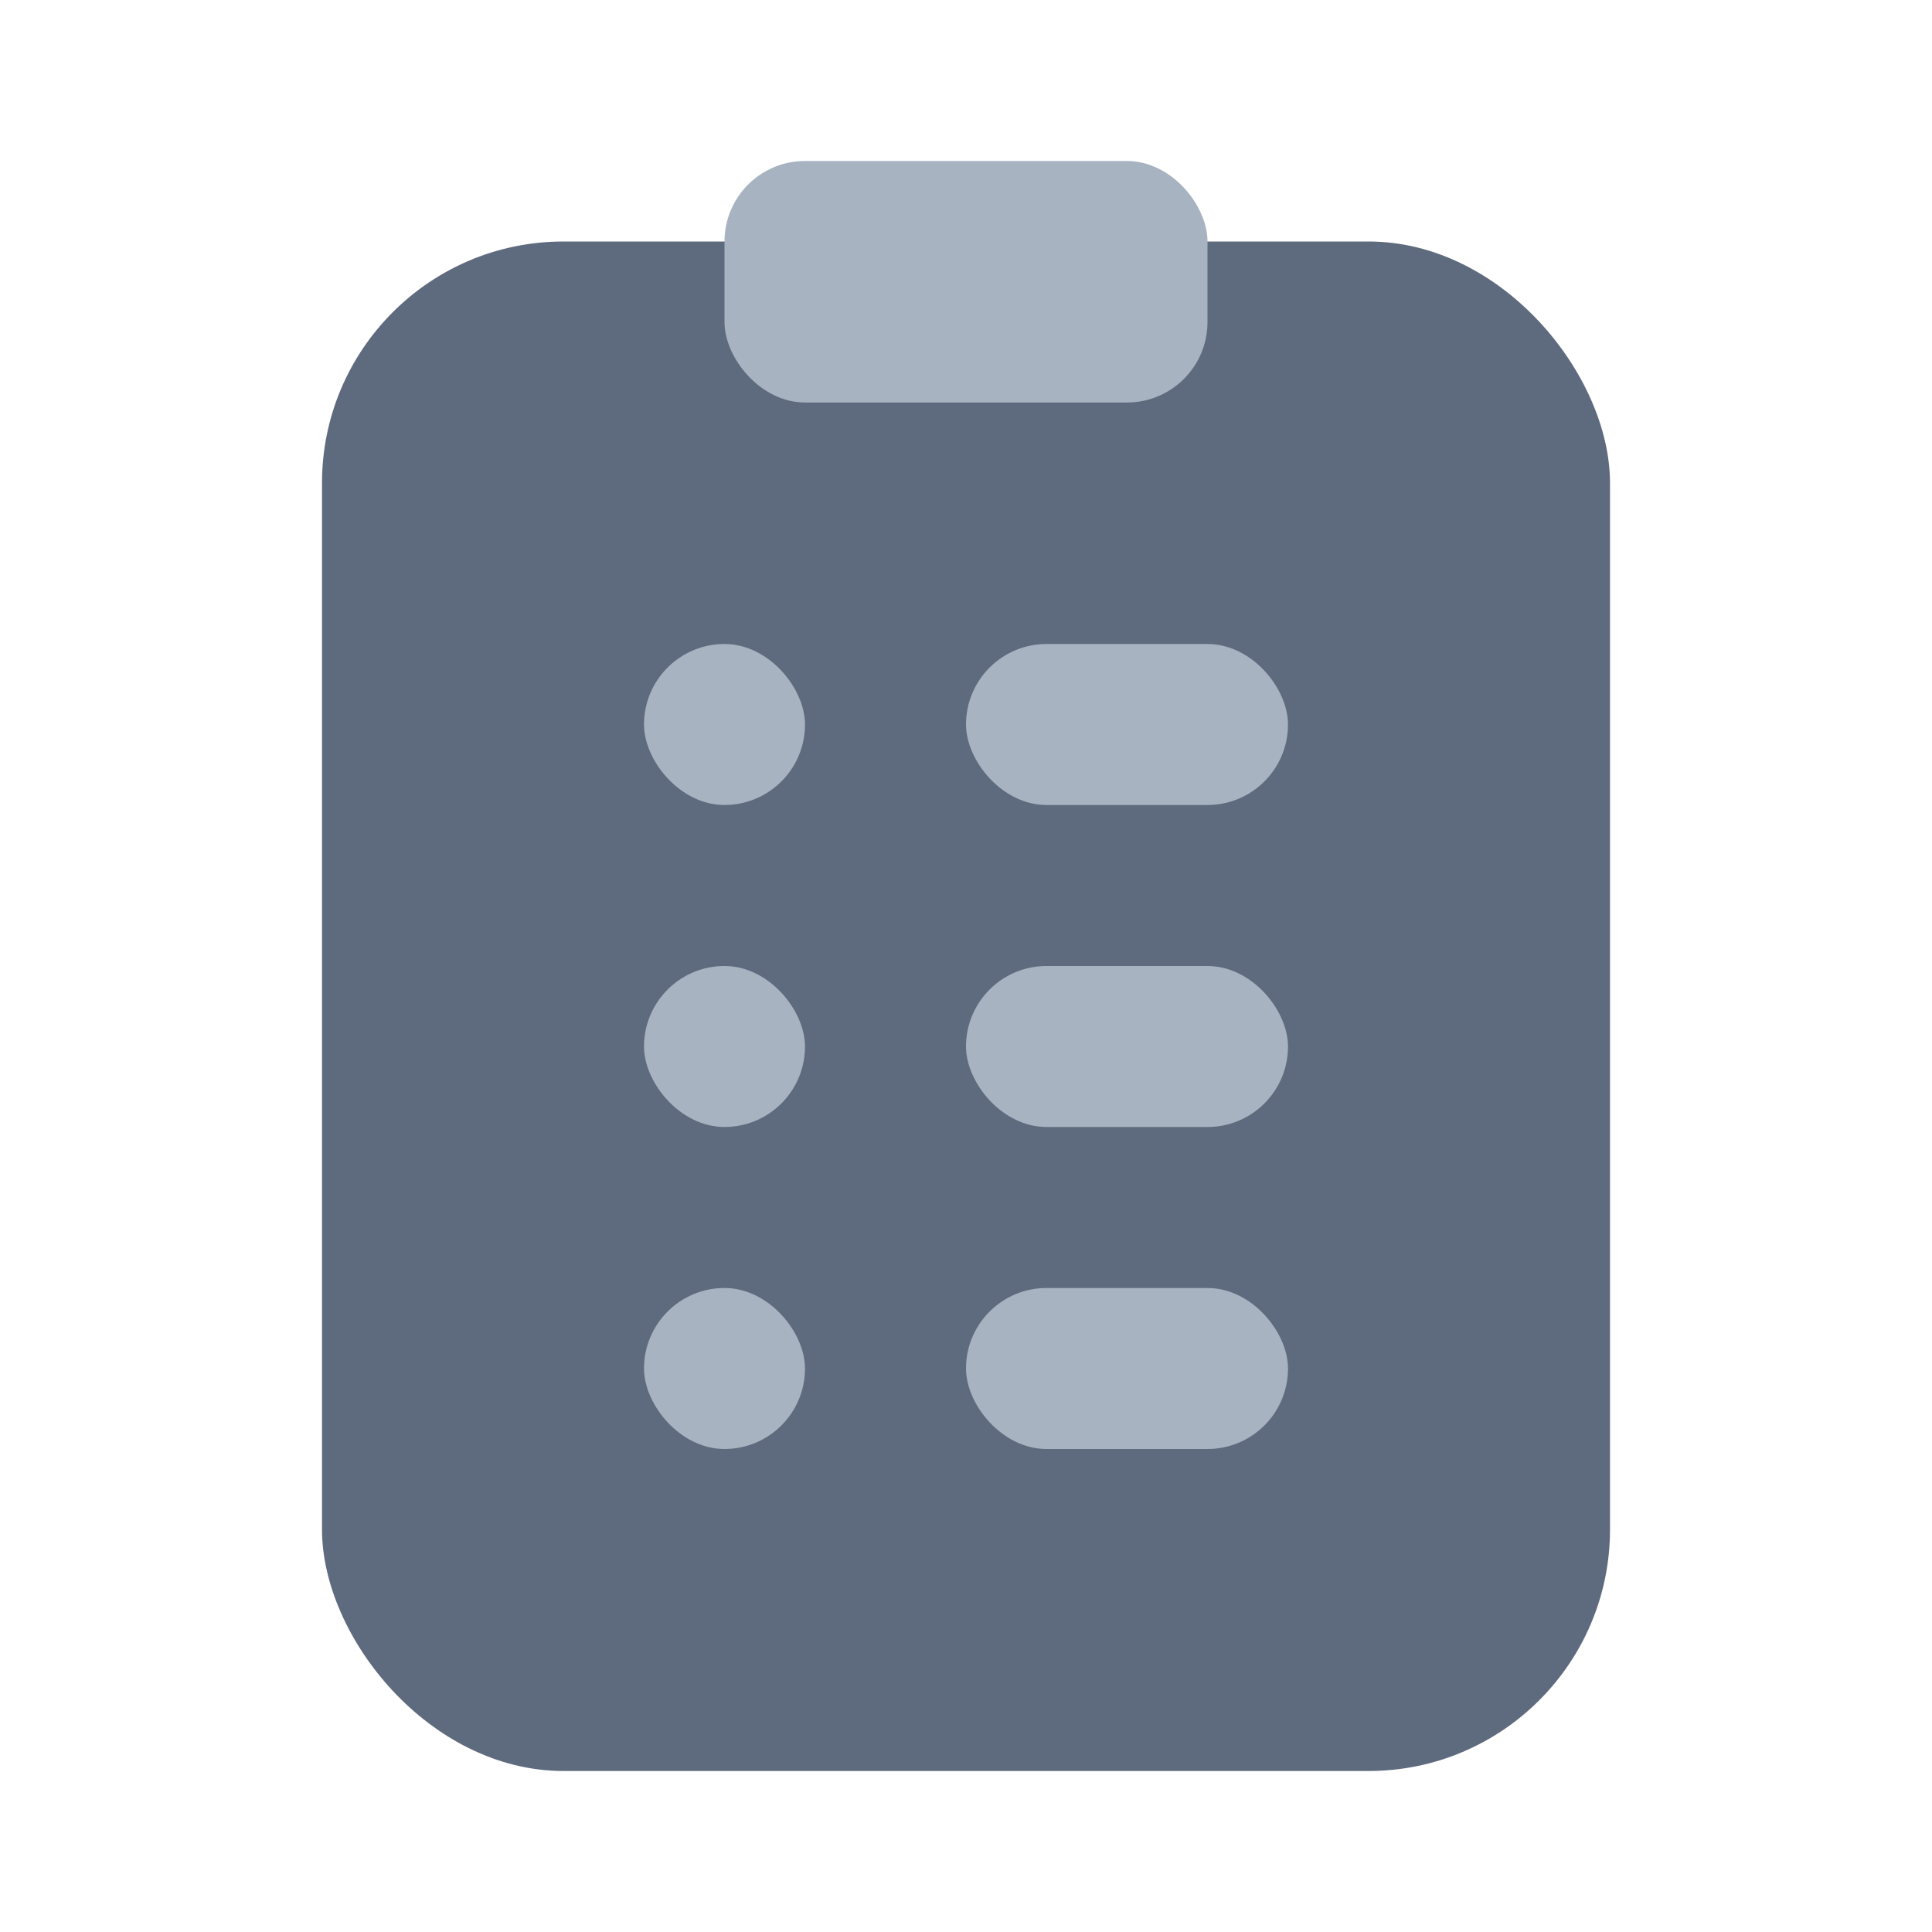 <svg width="24" height="24" viewBox="0 0 24 24" fill="none" xmlns="http://www.w3.org/2000/svg">
<rect x="4" y="3" width="16" height="19" rx="3" fill="#5E6A7D"/>
<rect x="9" y="2" width="6" height="3" rx="1" fill="#A8B3C1"/>
<rect x="8" y="8" width="2" height="2" rx="1" fill="#A8B3C1"/>
<rect x="8" y="12" width="2" height="2" rx="1" fill="#A8B3C1"/>
<rect x="8" y="16" width="2" height="2" rx="1" fill="#A8B3C1"/>
<rect x="12" y="8" width="4" height="2" rx="1" fill="#A8B3C1"/>
<rect x="12" y="12" width="4" height="2" rx="1" fill="#A8B3C1"/>
<rect x="12" y="16" width="4" height="2" rx="1" fill="#A8B3C1"/>
</svg>
